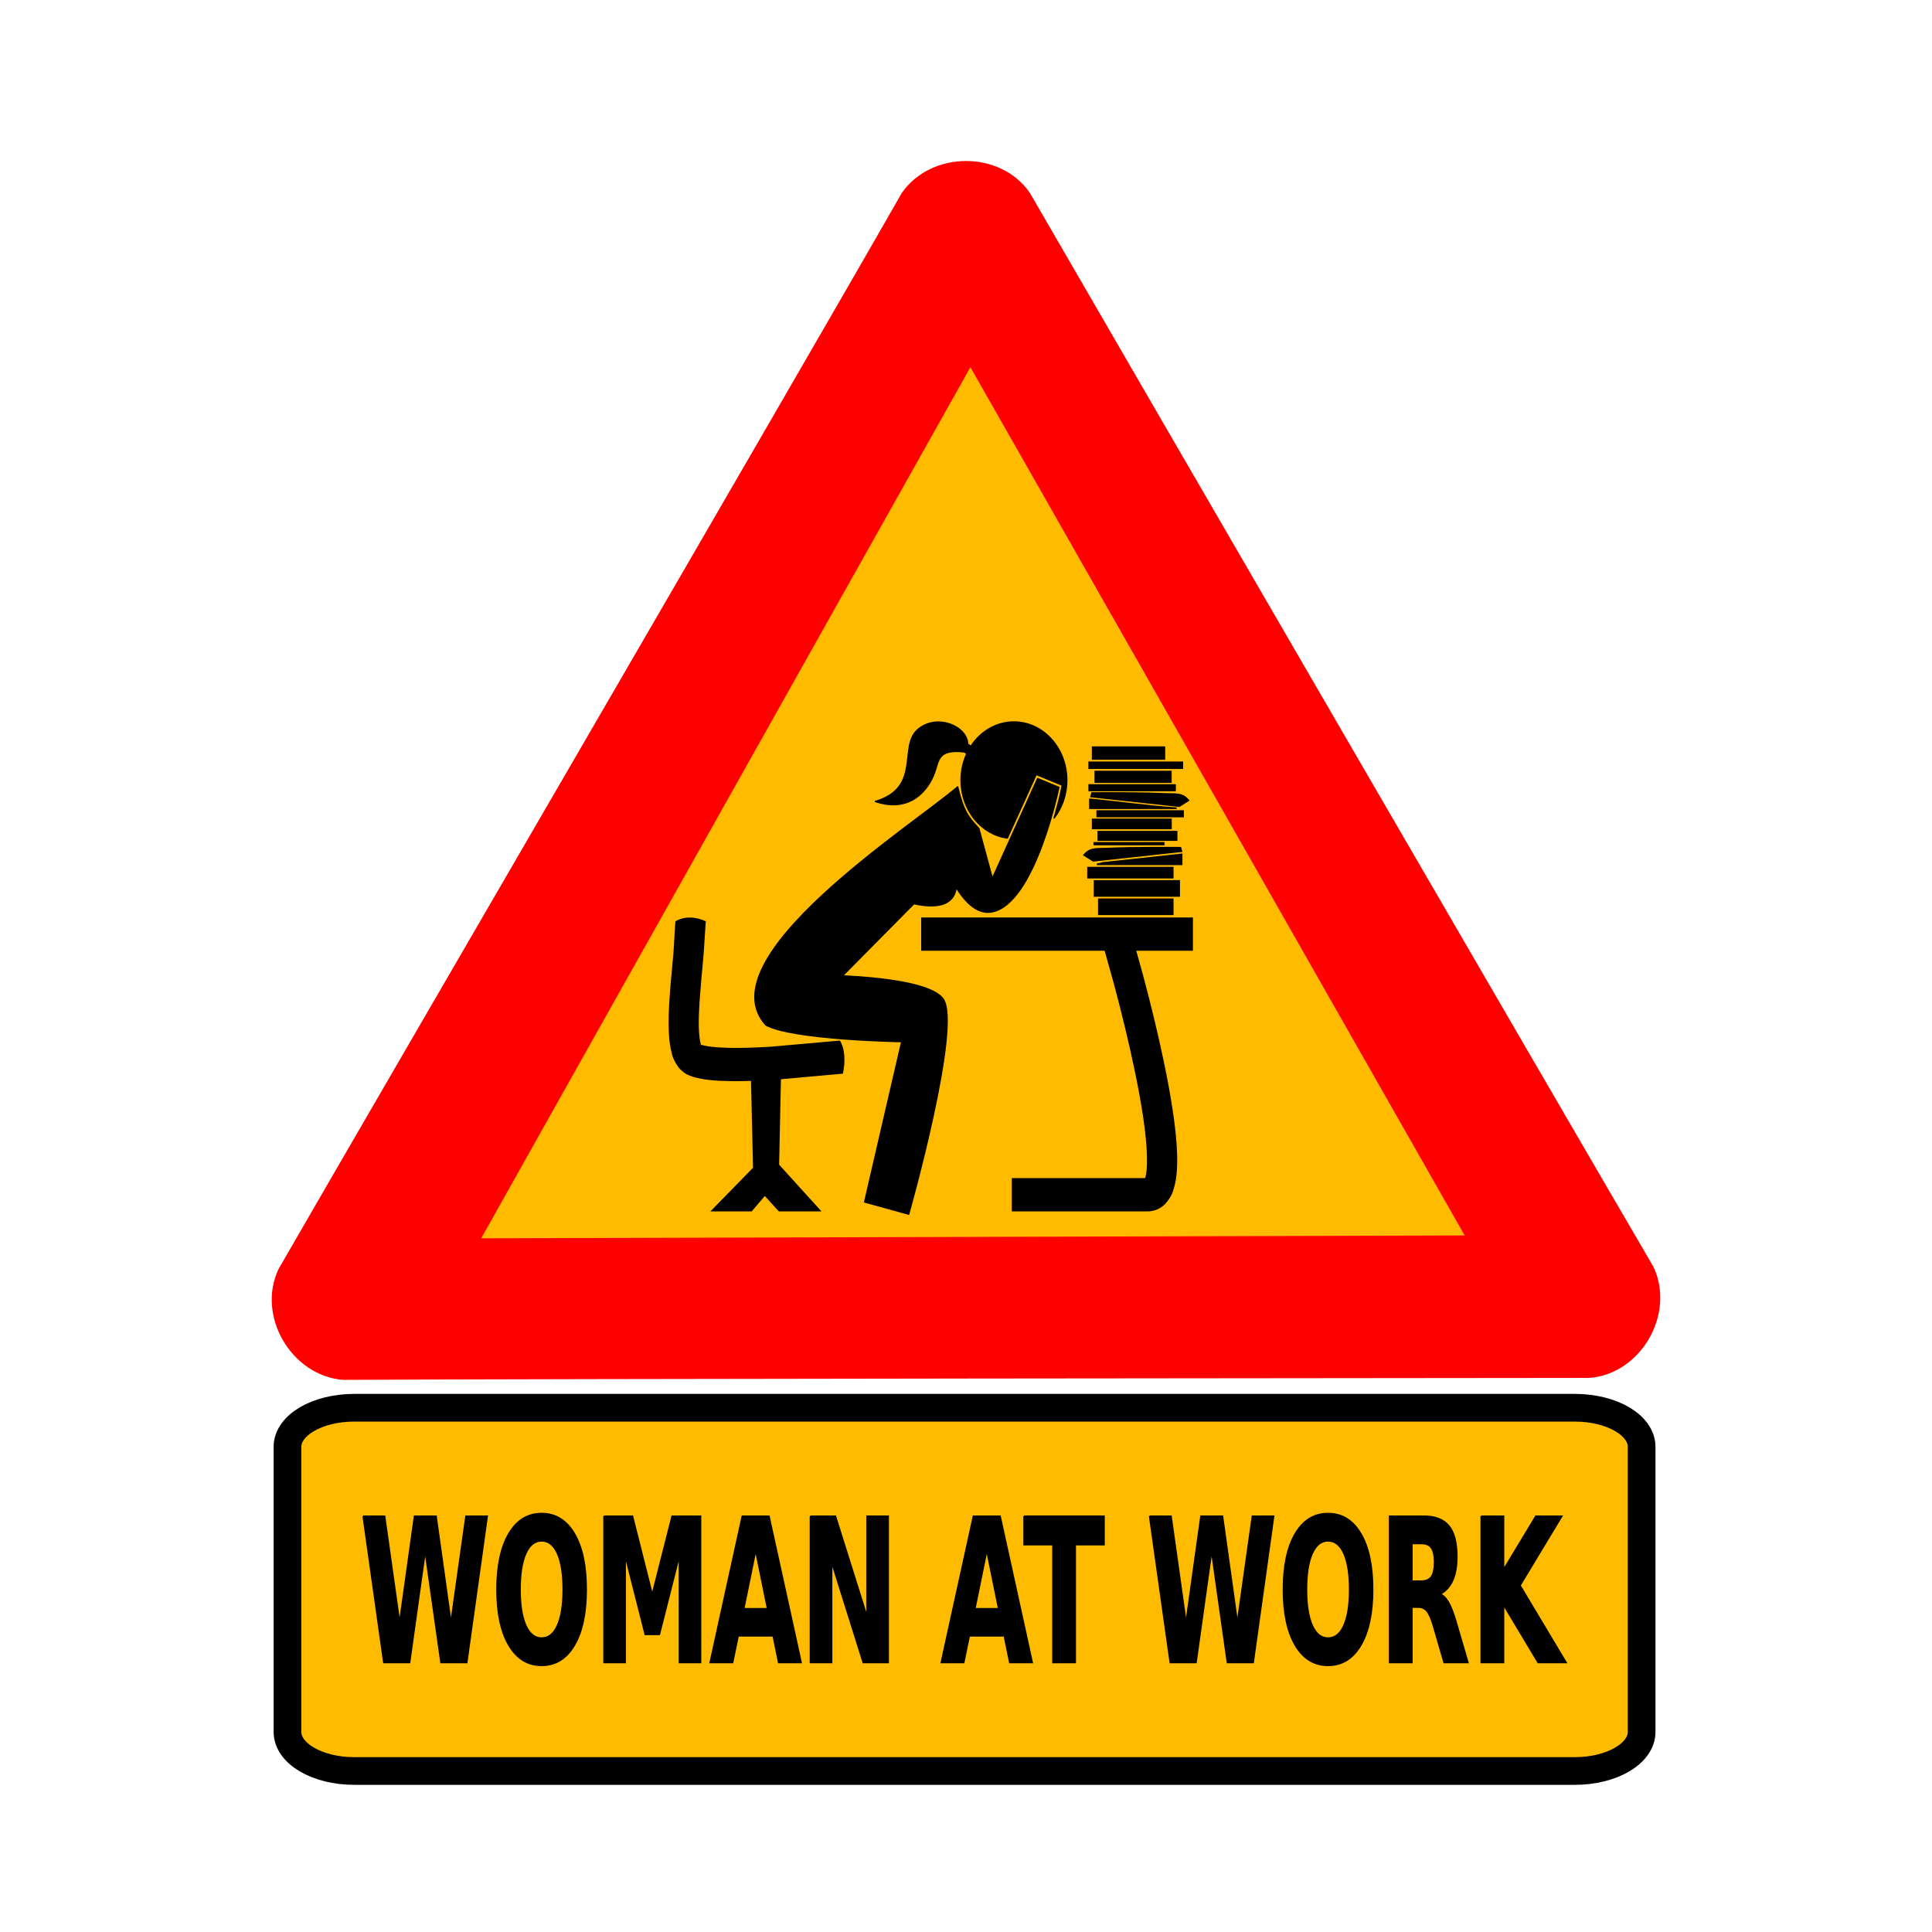 <svg:svg xmlns:dc="http://purl.org/dc/elements/1.1/" xmlns:ns1="http://sodipodi.sourceforge.net/DTD/sodipodi-0.dtd" xmlns:ns2="http://www.inkscape.org/namespaces/inkscape" xmlns:ns4="http://creativecommons.org/ns#" xmlns:rdf="http://www.w3.org/1999/02/22-rdf-syntax-ns#" xmlns:svg="http://www.w3.org/2000/svg" height="1395.776" id="svg2" style="display:inline" version="1.1" viewBox="-196.309 -116.315 1395.776 1395.776" width="1395.776" ns1:docname="woman-man-at-intellectual-work.svg" ns2:version="0.48.5 r10040">
  <svg:defs id="defs4">
    <ns2:path-effect effect="spiro" id="path-effect3112" is_visible="true" />
    <ns2:path-effect effect="spiro" id="path-effect3106" is_visible="true" />
    <ns2:path-effect effect="spiro" id="path-effect3102" is_visible="true" />
    <ns2:path-effect effect="spiro" id="path-effect4043" is_visible="true" />
    <ns2:path-effect effect="spiro" id="path-effect4039" is_visible="true" />
    <ns2:path-effect effect="spiro" id="path-effect3070" is_visible="true" />
    <ns2:perspective id="perspective10" ns1:type="inkscape:persp3d" ns2:persp3d-origin="372.04724 : 350.78739 : 1" ns2:vp_x="0 : 526.18109 : 1" ns2:vp_y="0 : 1000 : 0" ns2:vp_z="744.09448 : 526.18109 : 1" />
    <ns2:perspective id="perspective2881" ns1:type="inkscape:persp3d" ns2:persp3d-origin="0.5 : 0.33333333 : 1" ns2:vp_x="0 : 0.5 : 1" ns2:vp_y="0 : 1000 : 0" ns2:vp_z="1 : 0.5 : 1" />
    <ns2:perspective id="perspective3750" ns1:type="inkscape:persp3d" ns2:persp3d-origin="0.5 : 0.33333333 : 1" ns2:vp_x="0 : 0.5 : 1" ns2:vp_y="0 : 1000 : 0" ns2:vp_z="1 : 0.5 : 1" />
    <ns2:perspective id="perspective2839" ns1:type="inkscape:persp3d" ns2:persp3d-origin="0.5 : 0.33333333 : 1" ns2:vp_x="0 : 0.5 : 1" ns2:vp_y="0 : 1000 : 0" ns2:vp_z="1 : 0.5 : 1" />
    <ns2:perspective id="perspective3718" ns1:type="inkscape:persp3d" ns2:persp3d-origin="0.5 : 0.33333333 : 1" ns2:vp_x="0 : 0.5 : 1" ns2:vp_y="0 : 1000 : 0" ns2:vp_z="1 : 0.5 : 1" />
    <ns2:perspective id="perspective2964" ns1:type="inkscape:persp3d" ns2:persp3d-origin="0.5 : 0.33333333 : 1" ns2:vp_x="0 : 0.5 : 1" ns2:vp_y="0 : 1000 : 0" ns2:vp_z="1 : 0.5 : 1" />
  </svg:defs>
  <ns1:namedview bordercolor="#666666" borderopacity="1.0" id="base" pagecolor="#ffffff" showgrid="false" showguides="true" ns2:current-layer="layer3" ns2:cx="150.56302" ns2:cy="625.77171" ns2:document-units="px" ns2:guide-bbox="true" ns2:pageopacity="0.0" ns2:pageshadow="2" ns2:window-height="1055" ns2:window-maximized="1" ns2:window-width="1920" ns2:window-x="0" ns2:window-y="0" ns2:zoom="0.63625217">
    <ns2:grid empspacing="5" enabled="true" id="grid3732" snapvisiblegridlinesonly="true" type="xygrid" visible="true" />
    <ns1:guide id="guide3639" orientation="1,0" position="1001.338,18.893" />
  </ns1:namedview>
  <svg:g id="layer1" style="display:inline" transform="translate(-1.8119391e-6,1.5505627e-6)" ns1:insensitive="true" ns2:groupmode="layer" ns2:label="fond">
    <svg:path d="M 51.384,880.567 C 14.099,877.514 -11.288,834.182 5.049,800.289 72.621,682.974 381.031,153.142 455.124,23.191 c 21.286,-30.763 71.506,-31.083 92.69,0.012 67.811,117.177 374.913,646.553 450.407,775.694 15.999,33.816 -8.834,77.468 -46.355,80.266 -135.384,0.138 -750.895,0.594 -900.482,1.403 z" id="path590" style="font-size:12px;fill:#ff0000;fill-rule:evenodd;stroke-width:3pt;display:inline" ns1:nodetypes="ccccccc" ns2:connector-curvature="0" />
    <svg:path d="M 151.334,778.297 861.842,776.241 504.752,148.961 151.334,778.297 z" id="path605" style="font-size:12px;fill:#ffbb00;fill-opacity:1;fill-rule:evenodd;stroke:none;display:inline" ns1:nodetypes="cccc" ns2:connector-curvature="0" />
    <svg:path d="m 428.993,769.008 0,0 z" id="path3714" style="fill:none;stroke:#000000;stroke-width:1px;stroke-linecap:butt;stroke-linejoin:miter;stroke-opacity:1;display:inline" ns2:connector-curvature="0" />
    <svg:path d="m 989.694,928.972 0,205.91 c 0,15.658 -21.539,28.264 -48.295,28.264 l -881.735,0 c -26.755,0 -48.295,-12.606 -48.295,-28.264 l 0,-205.91 c 0,-15.658 21.539,-28.263 48.295,-28.263 l 881.735,0 c 26.755,0 48.295,12.605 48.295,28.263 z" id="rect5539" style="fill:#ffbb00;fill-opacity:1;stroke:#000000;stroke-width:20.002;stroke-linejoin:round;stroke-miterlimit:4;stroke-opacity:1;stroke-dasharray:none;display:inline" ns2:connector-curvature="0" />
    <svg:g id="g4540" style="display:inline" transform="matrix(0.773,0,0,0.786,369.059,546.183)">
      <svg:path d="m -166.902,550.706 26.628,0 18.477,72.012 18.585,-72.012 26.574,0 0,134.56 -19.781,0 0,-98.419 -18.694,72.553 -13.26,0 -18.694,-72.553 0,98.419 -19.835,0 0,-134.56" id="path3621-3" style="font-size:143.328px;font-style:normal;font-variant:normal;font-weight:bold;font-stretch:normal;text-align:start;line-height:125%;writing-mode:lr-tb;text-anchor:start;fill:#000000;fill-opacity:1;stroke:#000000;stroke-width:1.325;stroke-miterlimit:4;stroke-opacity:1;font-family:LMMathExtension10;-inkscape-font-specification:Bitstream Vera Sans Bold" ns2:connector-curvature="0" />
      <svg:path d="m 26.037,550.706 23.367,0 29.508,92.291 0,-92.291 19.835,0 0,134.56 -23.367,0 -29.508,-92.291 0,92.291 -19.835,0 0,-134.56" id="path3625-6" style="font-size:143.328px;font-style:normal;font-variant:normal;font-weight:bold;font-stretch:normal;text-align:start;line-height:125%;writing-mode:lr-tb;text-anchor:start;fill:#000000;fill-opacity:1;stroke:#000000;stroke-width:1.325;stroke-miterlimit:4;stroke-opacity:1;font-family:LMMathExtension10;-inkscape-font-specification:Bitstream Vera Sans Bold" ns2:connector-curvature="0" />
      <svg:path d="m 207.216,660.752 -32.714,0 -5.163,24.515 -21.031,0 30.052,-134.56 24.943,0 30.052,134.56 -21.031,0 -5.108,-24.515 m -27.497,-24.965 22.226,0 -11.086,-53.536 -11.14,53.536" id="path3627-7" style="font-size:143.328px;font-style:normal;font-variant:normal;font-weight:bold;font-stretch:normal;text-align:start;line-height:125%;writing-mode:lr-tb;text-anchor:start;fill:#000000;fill-opacity:1;stroke:#000000;stroke-width:1.325;stroke-miterlimit:4;stroke-opacity:1;font-family:LMMathExtension10;-inkscape-font-specification:Bitstream Vera Sans Bold" ns2:connector-curvature="0" />
      <svg:path d="m 225.693,550.706 74.776,0 0,26.227 -26.9,0 0,108.333 -20.922,0 0,-108.333 -26.954,0 0,-26.227" id="path3629-5" style="font-size:143.328px;font-style:normal;font-variant:normal;font-weight:bold;font-stretch:normal;text-align:start;line-height:125%;writing-mode:lr-tb;text-anchor:start;fill:#000000;fill-opacity:1;stroke:#000000;stroke-width:1.325;stroke-miterlimit:4;stroke-opacity:1;font-family:LMMathExtension10;-inkscape-font-specification:Bitstream Vera Sans Bold" ns2:connector-curvature="0" />
      <svg:g id="g4530">
        <svg:path d="m 343.019,550.706 20.053,0 14.02,97.788 13.912,-97.788 20.161,0 13.912,97.788 14.02,-97.788 19.889,0 -19.129,134.56 -24.128,0 -14.727,-102.295 -14.564,102.295 -24.128,0 -19.292,-134.56" id="path3631-3" style="font-size:143.328px;font-style:normal;font-variant:normal;font-weight:bold;font-stretch:normal;text-align:start;line-height:125%;writing-mode:lr-tb;text-anchor:start;fill:#000000;fill-opacity:1;stroke:#000000;stroke-width:1.325;stroke-miterlimit:4;stroke-opacity:1;font-family:LMMathExtension10;-inkscape-font-specification:Bitstream Vera Sans Bold" ns2:connector-curvature="0" />
        <svg:path d="m 509.797,573.418 c -6.376,10e-5 -11.321,3.906 -14.836,11.717 -3.514,7.811 -5.271,18.807 -5.271,32.987 -3e-5,14.12 1.757,25.086 5.271,32.897 3.514,7.811 8.459,11.717 14.836,11.717 6.412,3e-5 11.376,-3.905 14.89,-11.717 3.514,-7.811 5.271,-18.777 5.271,-32.897 -7e-5,-14.18 -1.757,-25.176 -5.271,-32.987 -3.514,-7.811 -8.478,-11.716 -14.89,-11.717 m 0,-25.146 c 13.042,1.3e-4 23.259,6.189 30.649,18.566 7.391,12.378 11.086,29.472 11.086,51.283 -8e-5,21.751 -3.695,38.815 -11.086,51.192 -7.391,12.378 -17.607,18.566 -30.649,18.566 -13.006,0 -23.223,-6.189 -30.649,-18.566 -7.391,-12.377 -11.086,-29.442 -11.086,-51.192 -10e-6,-21.811 3.695,-38.905 11.086,-51.283 7.427,-12.377 17.643,-18.566 30.649,-18.566" id="path3633-5" style="font-size:143.328px;font-style:normal;font-variant:normal;font-weight:bold;font-stretch:normal;text-align:start;line-height:125%;writing-mode:lr-tb;text-anchor:start;fill:#000000;fill-opacity:1;stroke:#000000;stroke-width:1.325;stroke-miterlimit:4;stroke-opacity:1;font-family:LMMathExtension10;-inkscape-font-specification:Bitstream Vera Sans Bold" ns2:connector-curvature="0" />
      </svg:g>
      <svg:path d="m 597.017,610.371 c 4.384,8e-5 7.517,-1.352 9.401,-4.056 1.92,-2.704 2.88,-7.15 2.88,-13.339 -8e-5,-6.129 -0.96,-10.515 -2.88,-13.159 -1.884,-2.644 -5.018,-3.966 -9.401,-3.966 l -8.804,0 0,34.519 8.804,0 m -8.804,23.974 0,50.922 -20.922,0 0,-134.56 31.954,0 c 10.687,1.4e-4 18.513,2.974 23.476,8.923 4.999,5.949 7.499,15.352 7.499,28.21 -8e-5,8.893 -1.304,16.193 -3.913,21.901 -2.572,5.708 -6.467,9.914 -11.684,12.618 2.862,1.082 5.416,3.545 7.662,7.39 2.282,3.785 4.583,9.554 6.902,17.304 l 11.358,38.214 -22.281,0 -9.89,-33.437 c -1.993,-6.729 -4.021,-11.326 -6.086,-13.79 -2.029,-2.463 -4.746,-3.695 -8.151,-3.695 l -5.923,0" id="path3635-6" style="font-size:143.328px;font-style:normal;font-variant:normal;font-weight:bold;font-stretch:normal;text-align:start;line-height:125%;writing-mode:lr-tb;text-anchor:start;fill:#000000;fill-opacity:1;stroke:#000000;stroke-width:1.325;stroke-miterlimit:4;stroke-opacity:1;font-family:LMMathExtension10;-inkscape-font-specification:Bitstream Vera Sans Bold" ns2:connector-curvature="0" />
      <svg:path d="m 652.936,550.706 20.922,0 0,49.119 30.16,-49.119 24.291,0 -39.073,63.72 43.094,70.84 -26.193,0 -32.28,-52.995 0,52.995 -20.922,0 0,-134.56" id="path3637-2" style="font-size:143.328px;font-style:normal;font-variant:normal;font-weight:bold;font-stretch:normal;text-align:start;line-height:125%;writing-mode:lr-tb;text-anchor:start;fill:#000000;fill-opacity:1;stroke:#000000;stroke-width:1.325;stroke-miterlimit:4;stroke-opacity:1;font-family:LMMathExtension10;-inkscape-font-specification:Bitstream Vera Sans Bold" ns2:connector-curvature="0" />
      <svg:path d="m -8.784,660.752 -32.714,0 -5.163,24.515 -21.031,0 30.052,-134.56 24.943,0 30.052,134.56 -21.031,0 -5.108,-24.515 m -27.497,-24.965 22.226,0 -11.086,-53.536 -11.14,53.536" id="path4426-9" style="font-size:143.328px;font-style:normal;font-variant:normal;font-weight:bold;font-stretch:normal;text-align:start;line-height:125%;writing-mode:lr-tb;text-anchor:start;fill:#000000;fill-opacity:1;stroke:#000000;stroke-width:1.325;stroke-miterlimit:4;stroke-opacity:1;font-family:LMMathExtension10;-inkscape-font-specification:Bitstream Vera Sans Bold" ns2:connector-curvature="0" />
      <svg:g id="g4534" transform="translate(-735,0)">
        <svg:path d="m 343.019,550.706 20.053,0 14.02,97.788 13.912,-97.788 20.161,0 13.912,97.788 14.02,-97.788 19.889,0 -19.129,134.56 -24.128,0 -14.727,-102.295 -14.564,102.295 -24.128,0 -19.292,-134.56" id="path4536" style="font-size:143.328px;font-style:normal;font-variant:normal;font-weight:bold;font-stretch:normal;text-align:start;line-height:125%;writing-mode:lr-tb;text-anchor:start;fill:#000000;fill-opacity:1;stroke:#000000;stroke-width:1.325;stroke-miterlimit:4;stroke-opacity:1;font-family:LMMathExtension10;-inkscape-font-specification:Bitstream Vera Sans Bold" ns2:connector-curvature="0" />
        <svg:path d="m 509.797,573.418 c -6.376,10e-5 -11.321,3.906 -14.836,11.717 -3.514,7.811 -5.271,18.807 -5.271,32.987 -3e-5,14.12 1.757,25.086 5.271,32.897 3.514,7.811 8.459,11.717 14.836,11.717 6.412,3e-5 11.376,-3.905 14.89,-11.717 3.514,-7.811 5.271,-18.777 5.271,-32.897 -7e-5,-14.18 -1.757,-25.176 -5.271,-32.987 -3.514,-7.811 -8.478,-11.716 -14.89,-11.717 m 0,-25.146 c 13.042,1.3e-4 23.259,6.189 30.649,18.566 7.391,12.378 11.086,29.472 11.086,51.283 -8e-5,21.751 -3.695,38.815 -11.086,51.192 -7.391,12.378 -17.607,18.566 -30.649,18.566 -13.006,0 -23.223,-6.189 -30.649,-18.566 -7.391,-12.377 -11.086,-29.442 -11.086,-51.192 -10e-6,-21.811 3.695,-38.905 11.086,-51.283 7.427,-12.377 17.643,-18.566 30.649,-18.566" id="path4538" style="font-size:143.328px;font-style:normal;font-variant:normal;font-weight:bold;font-stretch:normal;text-align:start;line-height:125%;writing-mode:lr-tb;text-anchor:start;fill:#000000;fill-opacity:1;stroke:#000000;stroke-width:1.325;stroke-miterlimit:4;stroke-opacity:1;font-family:LMMathExtension10;-inkscape-font-specification:Bitstream Vera Sans Bold" ns2:connector-curvature="0" />
      </svg:g>
    </svg:g>
  </svg:g>
  <svg:g id="layer3" style="display:inline" ns2:groupmode="layer" ns2:label="woman">
    <svg:path d="M 536.188 405.281 C 523.368 405.281 512.016 412.248 505.094 422.938 L 502.781 421.219 C 502.526 408.458 480.41 398.776 466.594 410.938 C 452.778 423.099 469.719 452.706 436.094 462.719 C 460.998 471.078 474.302 454.789 478.969 441.531 C 482.024 432.851 481.3 424.715 500.312 426.875 L 502.25 428.094 C 499.545 433.871 498.031 440.425 498.031 447.375 C 498.031 468.834 512.586 486.525 531.406 489.125 L 551.406 445.094 L 551.781 444.25 L 552.281 443.156 C 558.56 445.759 564.842 448.348 571.125 450.938 C 569.843 458.322 567.786 465.541 565.844 472.75 C 565.652 473.369 565.442 474.003 565.25 474.625 C 570.918 467.28 574.375 457.775 574.375 447.375 C 574.375 424.127 557.27 405.281 536.188 405.281 z M 553.344 446.188 L 520.625 518.344 L 510.812 482.25 C 503.178 473.831 499.894 470.228 495.531 452.188 C 462.139 480.736 313.406 576.067 357.031 624.188 C 376.542 634.945 455.188 636.188 455.188 636.188 L 428.375 752.062 L 460.156 760.844 C 460.156 760.844 498.815 624.171 484.938 605.312 C 476.977 594.494 443.181 590.256 412.312 588.688 L 463.938 536.531 C 481.227 540.356 492.993 537.311 494.469 524.781 C 501.67 536.439 510.517 544.506 520.625 542.406 C 551.617 535.97 568.625 452.5 568.625 452.5 L 553.344 446.188 z " id="path3890" style="fill:#000000;fill-opacity:1;fill-rule:nonzero;stroke:#000000;stroke-width:1;stroke-linecap:round;stroke-linejoin:round;stroke-miterlimit:4;stroke-opacity:1;stroke-dasharray:none;stroke-dashoffset:0" />
    <svg:path d="m 469.204,546.505 v 24.054 h 132.546 l 6.816,24.429 c 5.529,20.743 10.624,41.568 14.963,62.503 2.286,11.035 4.371,22.034 5.999,33.037 1.395,9.521 2.509,18.834 2.761,27.926 0.095,3.603 0.091,7.035 -0.204,10.223 -0.276,2.54 -0.547,4.623 -1.091,6.126 h -96.351 v 24.054 h 98.158 c 2.078,0.031 4.286,-0.387 6.578,-1.278 2.179,-0.907 4.129,-2.17 5.76,-3.758 3.472,-3.7 5.493,-7.489 6.373,-10.824 1.348,-4.32 2.014,-8.386 2.284,-11.99 0.399,-4.63 0.444,-9.094 0.307,-13.343 -0.333,-10.677 -1.571,-21.009 -3.067,-31.007 -1.731,-11.668 -3.879,-23.181 -6.237,-34.541 -4.483,-21.601 -9.704,-42.926 -15.337,-64.044 l -4.874,-17.514 h 40.933 V 546.506 H 469.204 z" id="path4587" ns2:connector-curvature="0" />
    <svg:path d="m 313.695,549.343 c -7,-3.452 -15.651,-3.921 -21.979,-0.063 -0.283,-0.142 -1.129,19.126 -1.582,24.162 -0.892,9.631 -1.893,19.456 -2.594,29.456 -0.662,9.082 -1.162,18.648 -0.532,28.651 0.213,3.812 0.752,8.08 1.895,12.614 0.612,3.321 2.413,7.437 5.885,11.742 2.706,2.657 5.015,4.133 6.717,4.663 2.463,1.034 4.733,1.681 6.683,2.08 5.441,1.168 10.61,1.62 15.428,1.845 7.629,0.388 15.178,0.327 22.644,0.101 l 1.463,62.736 -30.823,31.536 29.859,0 9.476,-11.138 10.108,11.138 30.823,0 -30.59,-33.75 1.297,-61.73 44.755,-4.026 c 1.829,-8.164 1.647,-17.786 -2.128,-23.92 l -50.142,4.462 c -12.144,0.691 -24.057,1.204 -35.711,0.57 -4.445,-0.262 -8.549,-0.571 -12.203,-1.409 -0.916,-0.224 -1.669,-0.441 -2.261,-0.637 0.127,0.396 0.174,0.653 0.166,0.738 -0.029,-0.029 -0.107,-0.091 -0.166,-0.268 -0.649,-0.511 -0.92,-0.821 -0.931,-0.872 0.04,0.02 0.143,0.095 0.266,0.201 0.188,0.093 0.412,0.117 0.665,0.201 -0.085,-0.264 -0.169,-0.598 -0.333,-0.973 -0.582,-2.044 -0.857,-4.632 -1.097,-7.649 -0.557,-7.884 -0.053,-16.294 0.532,-25.094 0.657,-9.453 1.59,-19.039 2.494,-28.818 0.571,-6.007 1.648,-26.751 1.914,-26.548 z" id="path4589" style="fill-rule:evenodd" ns1:nodetypes="ccccccccccccccccccccccccccccccccccc" ns2:connector-curvature="0" />
    <svg:path d="m 592.501,422.903 v 9.659 h 52.999 v -9.659 h -52.999 z m -2.488,10.937 v 5.412 h 68.438 v -5.412 h -68.438 z m 4.397,6.652 v 8.795 h 55.759 v -8.795 h -55.759 z m -4.397,9.734 v 5.112 h 63.19 v -5.112 h -63.19 z m 7.771,5.788 c -3.49,0.016 -5.59,0.037 -5.59,0.037 l -0.988,3.608 64.553,7.028 7.328,-4.623 c -4.726,-6.229 -9.968,-5.047 -16.769,-5.375 -15.228,-0.733 -38.065,-0.724 -48.534,-0.677 z m -7.26,4.51 v 7.63 h 63.223 v -1.128 c -20.941,-1.447 -42.18,-4.505 -63.223,-6.502 z m 5.283,8.532 v 5.111 h 63.19 v -5.111 h -63.19 z m -3.306,6.014 v 7.705 h 57.736 v -7.705 h -57.736 z m 4.09,8.87 v 7.216 h 57.736 v -7.216 h -57.736 z m -2.931,8.081 v 2.33 h 51.328 v -2.33 h -51.328 z m 43.831,3.495 c -10.998,0.039 -24.545,0.188 -34.696,0.677 -6.8,0.327 -12.009,-0.854 -16.735,5.375 l 7.294,4.585 64.587,-6.991 -0.988,-3.608 c 0,0 -8.463,-0.077 -19.461,-0.038 z m 20.45,4.773 c -19.288,2.112 -38.583,4.18 -57.872,6.277 -1.349,0.538 -2.639,0.788 -3.885,0.789 v 1.353 h 61.758 v -8.419 z m -68.778,9.622 v 8.419 h 62.337 v -8.419 h -62.337 z m 4.703,9.622 v 12.027 h 62.303 v -12.027 h -62.303 z m 3.102,13.23 v 12.027 h 54.532 V 532.763 h -54.532 z" id="path4593" ns2:connector-curvature="0" />
  </svg:g>
</svg:svg>